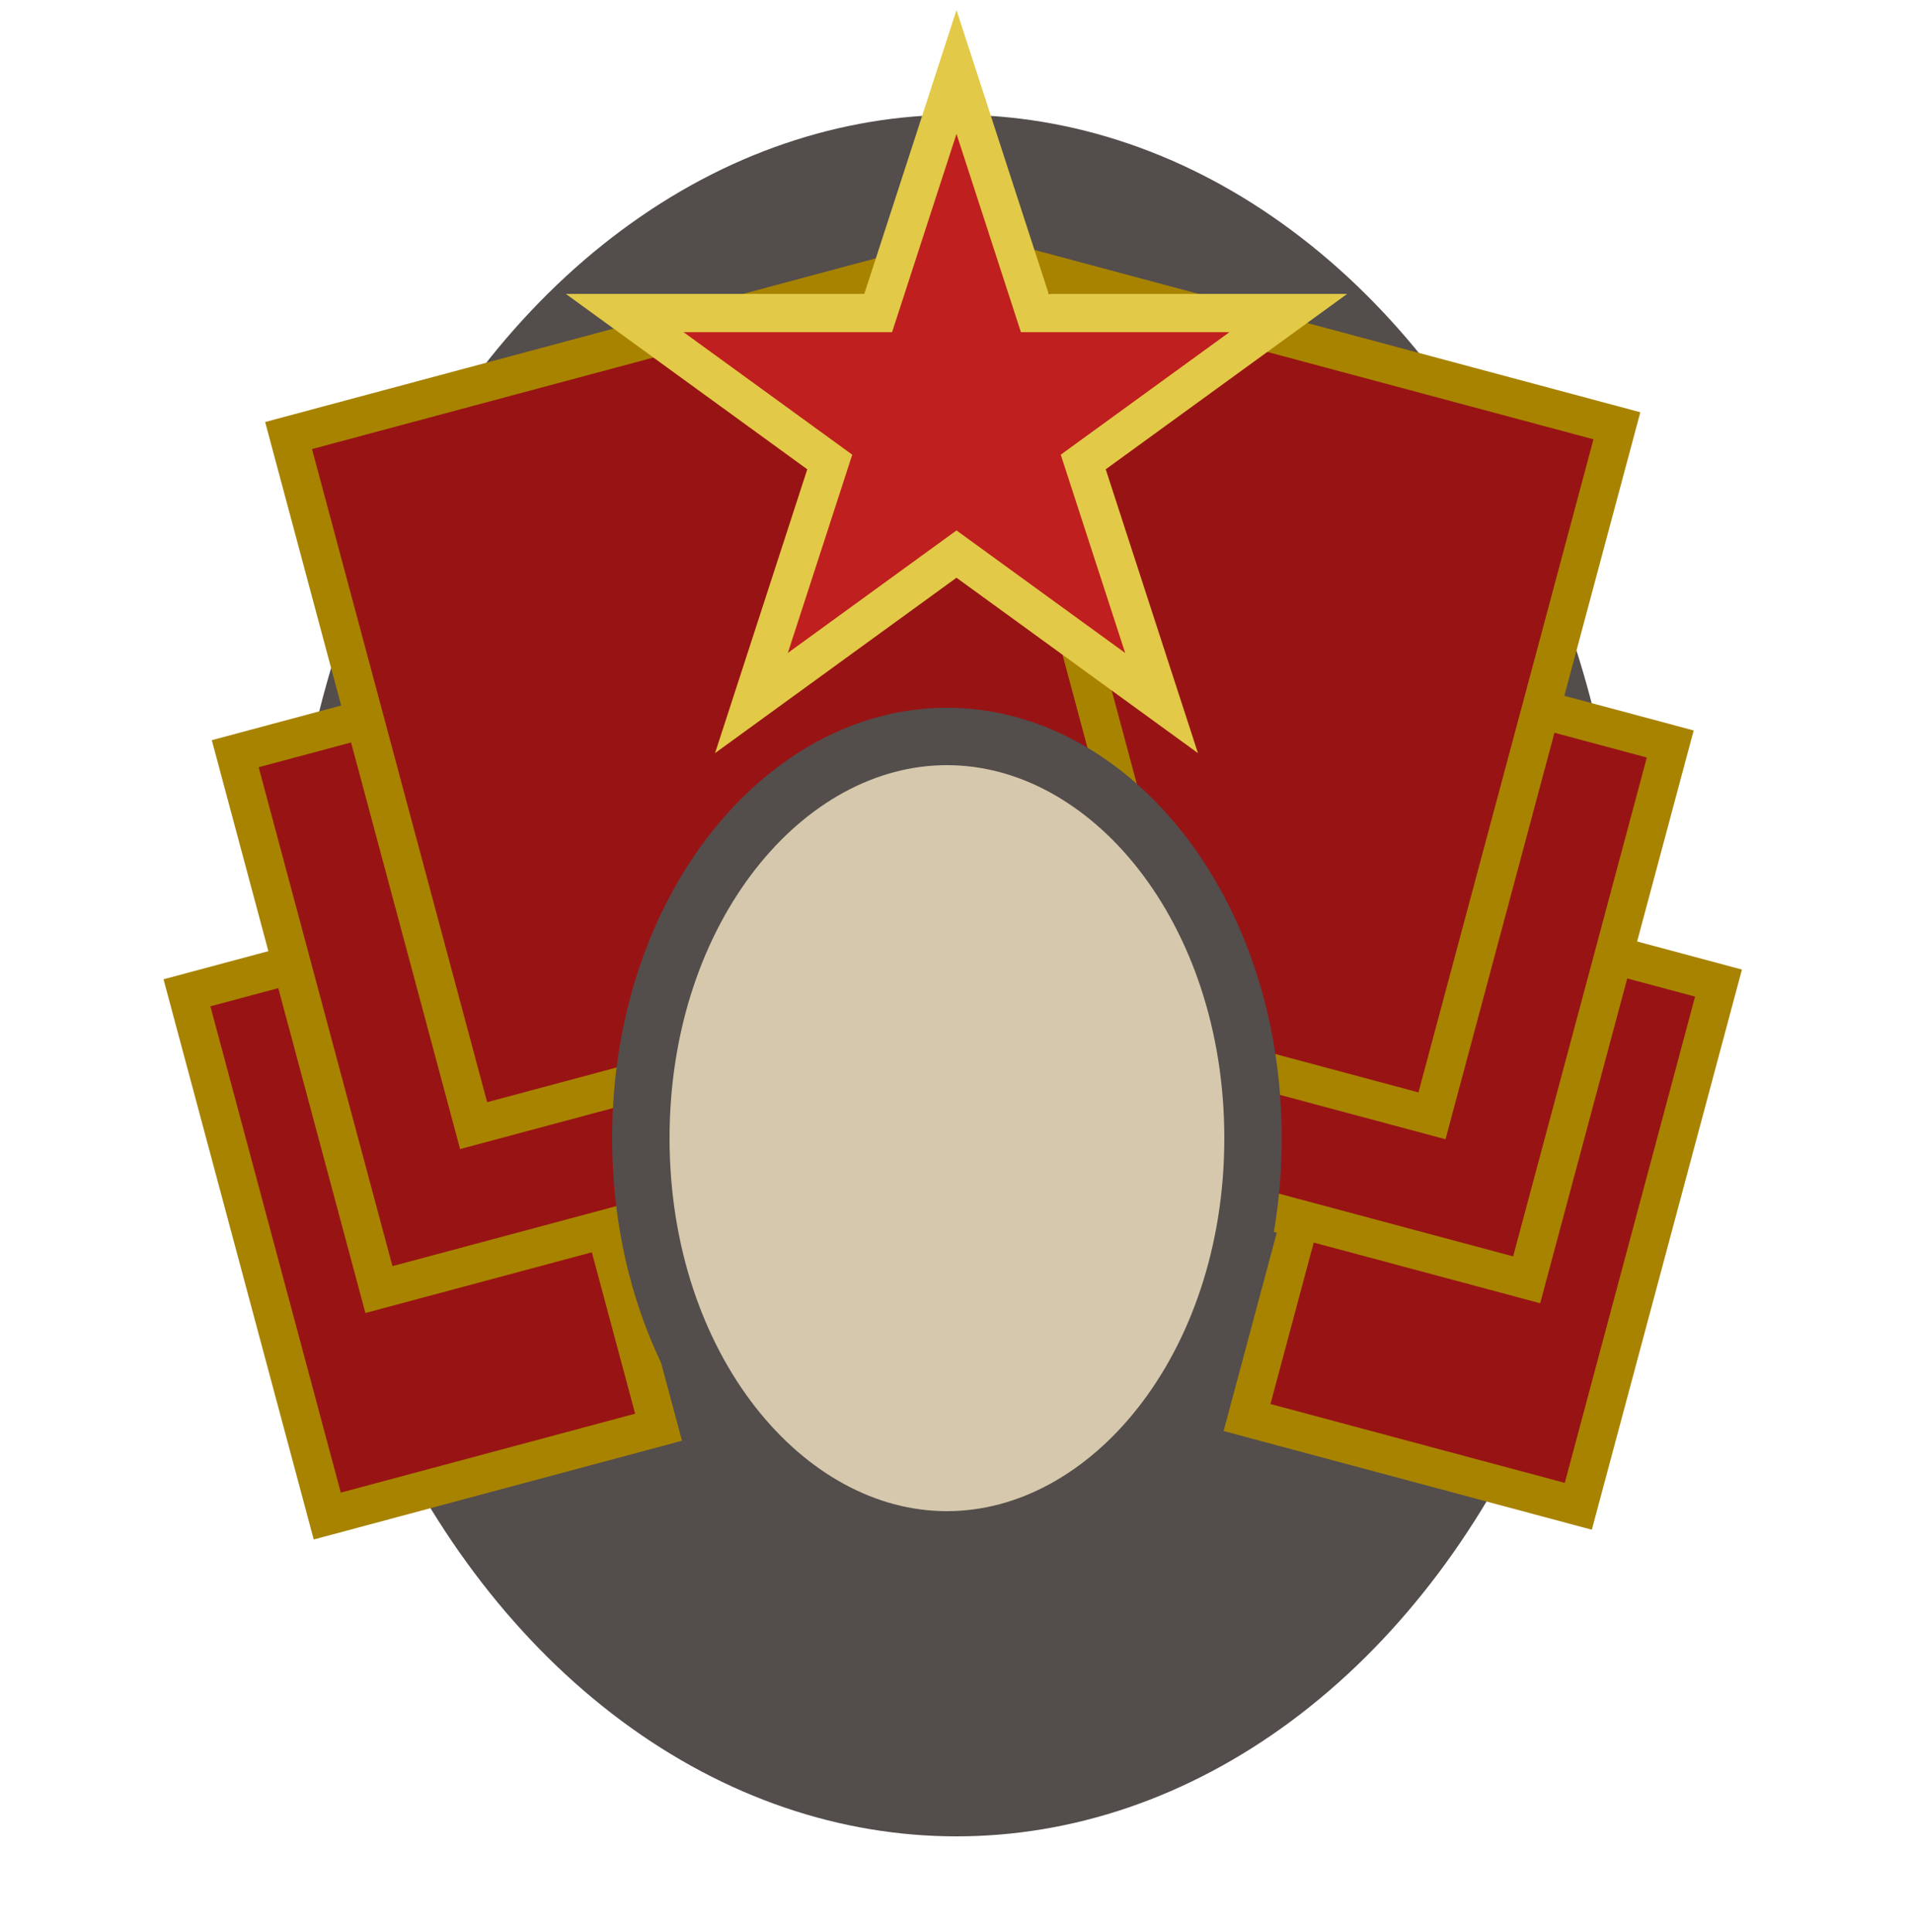 <svg width="100" height="101" viewBox="0 0 100 101" fill="none" xmlns="http://www.w3.org/2000/svg">
<ellipse cx="50" cy="51" rx="35" ry="45" fill="#534D4C"/>
<rect x="72.516" y="46.753" width="17.928" height="28.317" transform="rotate(15 72.516 46.753)" fill="#981414" stroke="#A88300" stroke-width="2"/>
<rect x="65.094" y="32.941" width="23" height="29" transform="rotate(15 65.094 32.941)" fill="#981414" stroke="#A88300" stroke-width="2"/>
<rect x="50.43" y="13.124" width="35.294" height="37.346" transform="rotate(15 50.43 13.124)" fill="#981414" stroke="#A88300" stroke-width="2"/>
<rect x="0.707" y="-1.225" width="17.928" height="28.317" transform="matrix(-0.966 0.259 0.259 0.966 28.092 48.258)" fill="#981414" stroke="#A88300" stroke-width="2"/>
<rect x="0.707" y="-1.225" width="23" height="29" transform="matrix(-0.966 0.259 0.259 0.966 35.515 34.445)" fill="#981414" stroke="#A88300" stroke-width="2"/>
<rect x="0.707" y="-1.225" width="37.105" height="37.346" transform="matrix(-0.966 0.259 0.259 0.966 51.929 14.159)" fill="#981414" stroke="#A88300" stroke-width="2"/>
<path d="M50.951 6.691L50 3.764L49.049 6.691L45.906 16.365H35.734H32.657L35.146 18.174L43.375 24.152L40.232 33.826L39.281 36.753L41.771 34.944L50 28.966L58.229 34.944L60.719 36.753L59.768 33.826L56.625 24.152L64.854 18.174L67.344 16.365H64.266H54.094L50.951 6.691Z" fill="#BF1F1F" stroke="#E2C947" stroke-width="2"/>
<path d="M65.5 59.5C65.5 71.471 58.008 80.5 49.5 80.5C40.992 80.5 33.5 71.471 33.5 59.5C33.5 47.529 40.992 38.5 49.5 38.5C58.008 38.5 65.5 47.529 65.5 59.5Z" fill="#D5C8AC" stroke="#534D4C" stroke-width="3"/>
</svg>
